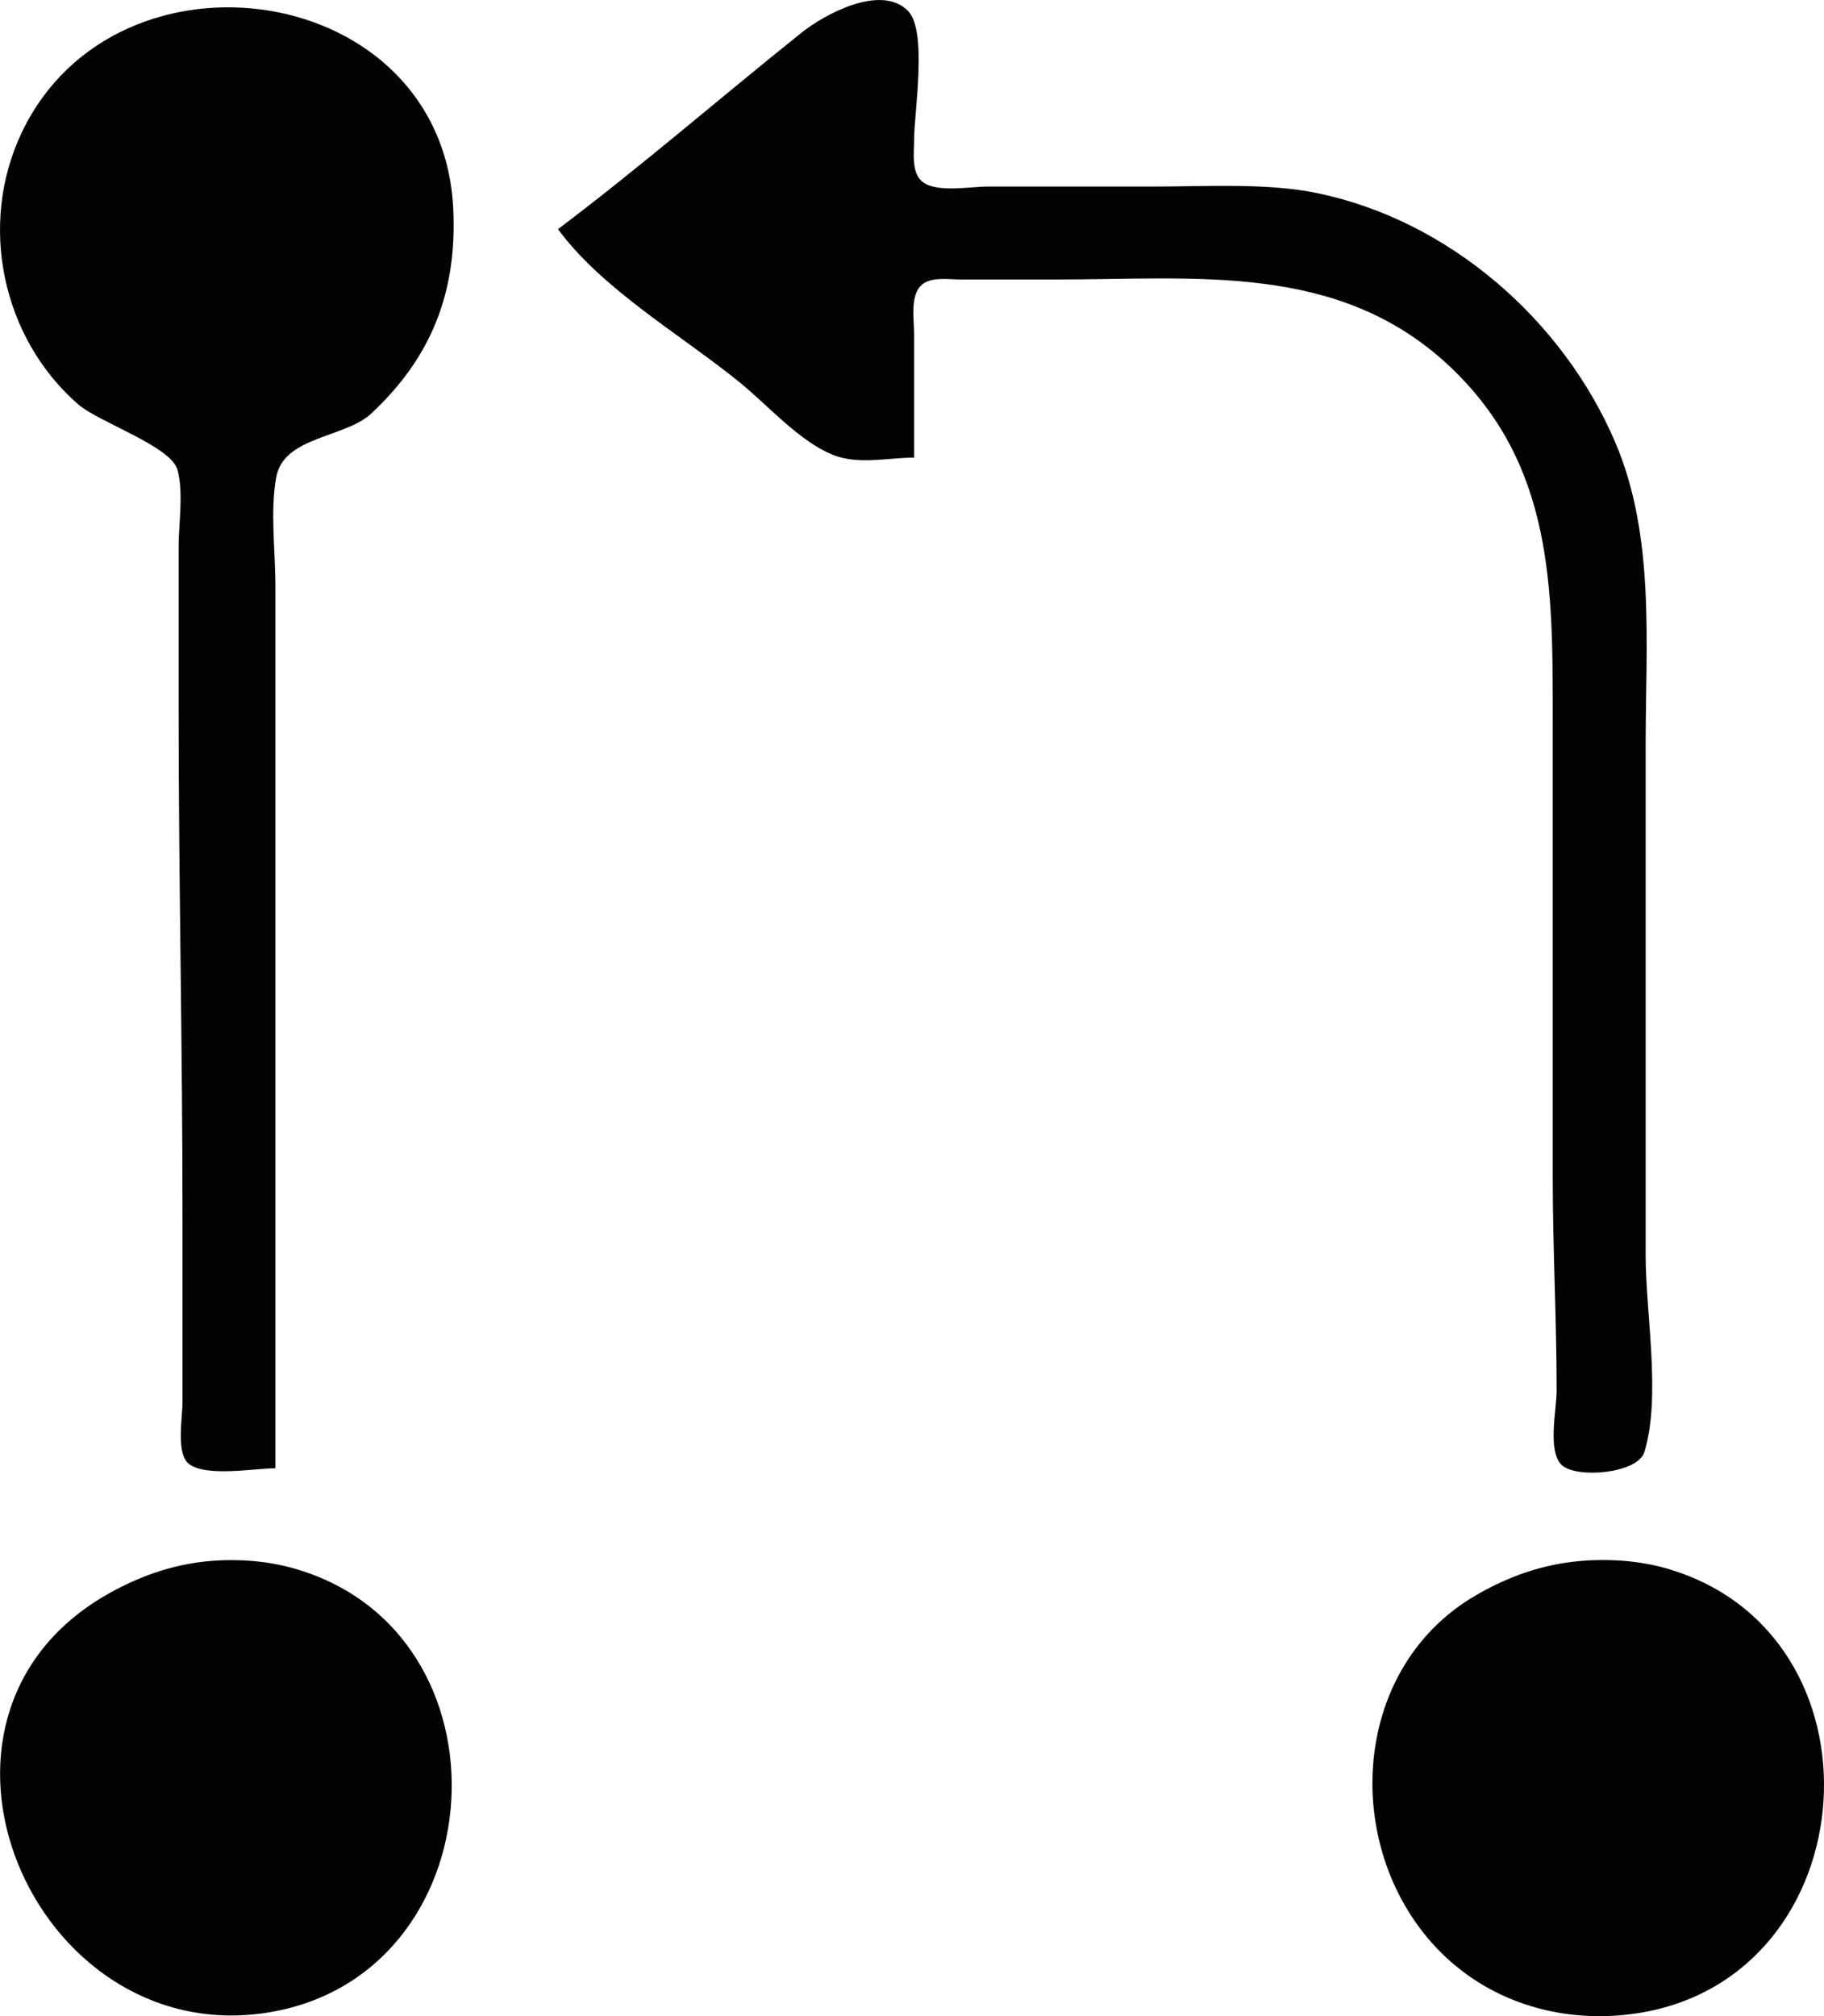 <?xml version="1.0" encoding="UTF-8" standalone="no"?>
<svg
   xmlns:dc="http://purl.org/dc/elements/1.1/"
   xmlns:cc="http://creativecommons.org/ns#"
   xmlns:rdf="http://www.w3.org/1999/02/22-rdf-syntax-ns#"
   xmlns:svg="http://www.w3.org/2000/svg"
   xmlns="http://www.w3.org/2000/svg"
   xmlns:sodipodi="http://sodipodi.sourceforge.net/DTD/sodipodi-0.dtd"
   xmlns:inkscape="http://www.inkscape.org/namespaces/inkscape"
   fill="#000000"
   viewBox="0 0 115.262 127.351"
   width="115.262"
   height="127.351"
   version="1.1"
   id="svg4"
   sodipodi:docname="pull-request-50-3.svg"
   inkscape:version="1.0.1 (1.0.1+r75)">
  <defs
     id="defs8" />
  <sodipodi:namedview
     pagecolor="#ffffff"
     bordercolor="#666666"
     borderopacity="1"
     objecttolerance="10"
     gridtolerance="10"
     guidetolerance="10"
     inkscape:pageopacity="0"
     inkscape:pageshadow="2"
     inkscape:window-width="1920"
     inkscape:window-height="1025"
     id="namedview6"
     showgrid="false"
     inkscape:zoom="1.0975"
     inkscape:cx="69.538647"
     inkscape:cy="183.92799"
     inkscape:window-x="0"
     inkscape:window-y="27"
     inkscape:window-maximized="1"
     inkscape:current-layer="svg4"
     inkscape:document-rotation="0" />
  <path
     style="fill:#030303;stroke:none;stroke-width:0.245"
     d="m 17.403,92.745 v -42.316 -13.453 c 0,-2.188 -0.341,-4.695 0.056,-6.848 0.473,-2.564 4.352,-2.471 5.989,-3.995 3.843,-3.578 5.426,-7.69 5.197,-12.883 C 28.005,-1.228 7.36,-4.176 1.38,8.358 c -2.766,5.797 -1.269,12.975 3.558,17.182 1.291,1.125 5.856,2.64 6.272,4.125 0.404,1.44 0.078,3.374 0.078,4.866 v 10.273 c 0,10.695 0.245,21.353 0.245,32.043 v 11.741 c 0,0.924 -0.418,3.228 0.392,3.87 1.084,0.858 4.142,0.288 5.478,0.288 m 17.856,-78.272 c 2.826,3.84 7.811,6.694 11.496,9.689 1.764,1.433 3.751,3.713 5.87,4.565 1.625,0.653 3.448,0.179 5.137,0.178 v -7.827 c 0,-0.88 -0.253,-2.338 0.426,-3.032 0.582,-0.594 1.759,-0.392 2.509,-0.392 h 6.115 c 8.785,0 17.733,-1.082 24.705,5.403 6.732,6.263 6.604,14.187 6.604,22.726 v 28.618 c 0,4.494 0.245,8.954 0.245,13.453 0,1.174 -0.606,3.882 0.352,4.71 0.967,0.836 4.781,0.51 5.196,-0.853 1.063,-3.487 0.078,-8.762 0.078,-12.419 v -32.287 c 0,-6.309 0.614,-13.149 -1.926,-19.079 -3.316,-7.743 -10.537,-14.032 -18.865,-15.736 -3.182,-0.651 -7.021,-0.407 -10.273,-0.407 h -10.518 c -1.083,0 -3.123,0.388 -4.052,-0.251 -0.792,-0.545 -0.595,-1.859 -0.595,-2.684 -7.4e-4,-1.731 0.868,-6.909 -0.392,-8.169 -1.732,-1.732 -5.327,0.27 -6.701,1.369 -5.143,4.112 -10.154,8.465 -15.41,12.426 m -22.992,84.25 c -1.991,0.311 -3.887,1.051 -5.626,2.064 -13.455,7.836 -4.594,28.463 10.029,26.373 14.846,-2.121 16.171,-24.243 1.712,-28.144 -1.917,-0.517 -4.148,-0.601 -6.115,-0.294 m 86.588,0 c -2.016,0.315 -3.866,1.036 -5.626,2.064 -8.028,4.688 -8.465,16.25 -2.192,22.524 3.296,3.295 7.928,4.558 12.465,3.851 14.639,-2.284 16.065,-24.09 1.712,-28.119 -1.977,-0.555 -4.33,-0.637 -6.36,-0.32 z"
     id="path845" />
</svg>
